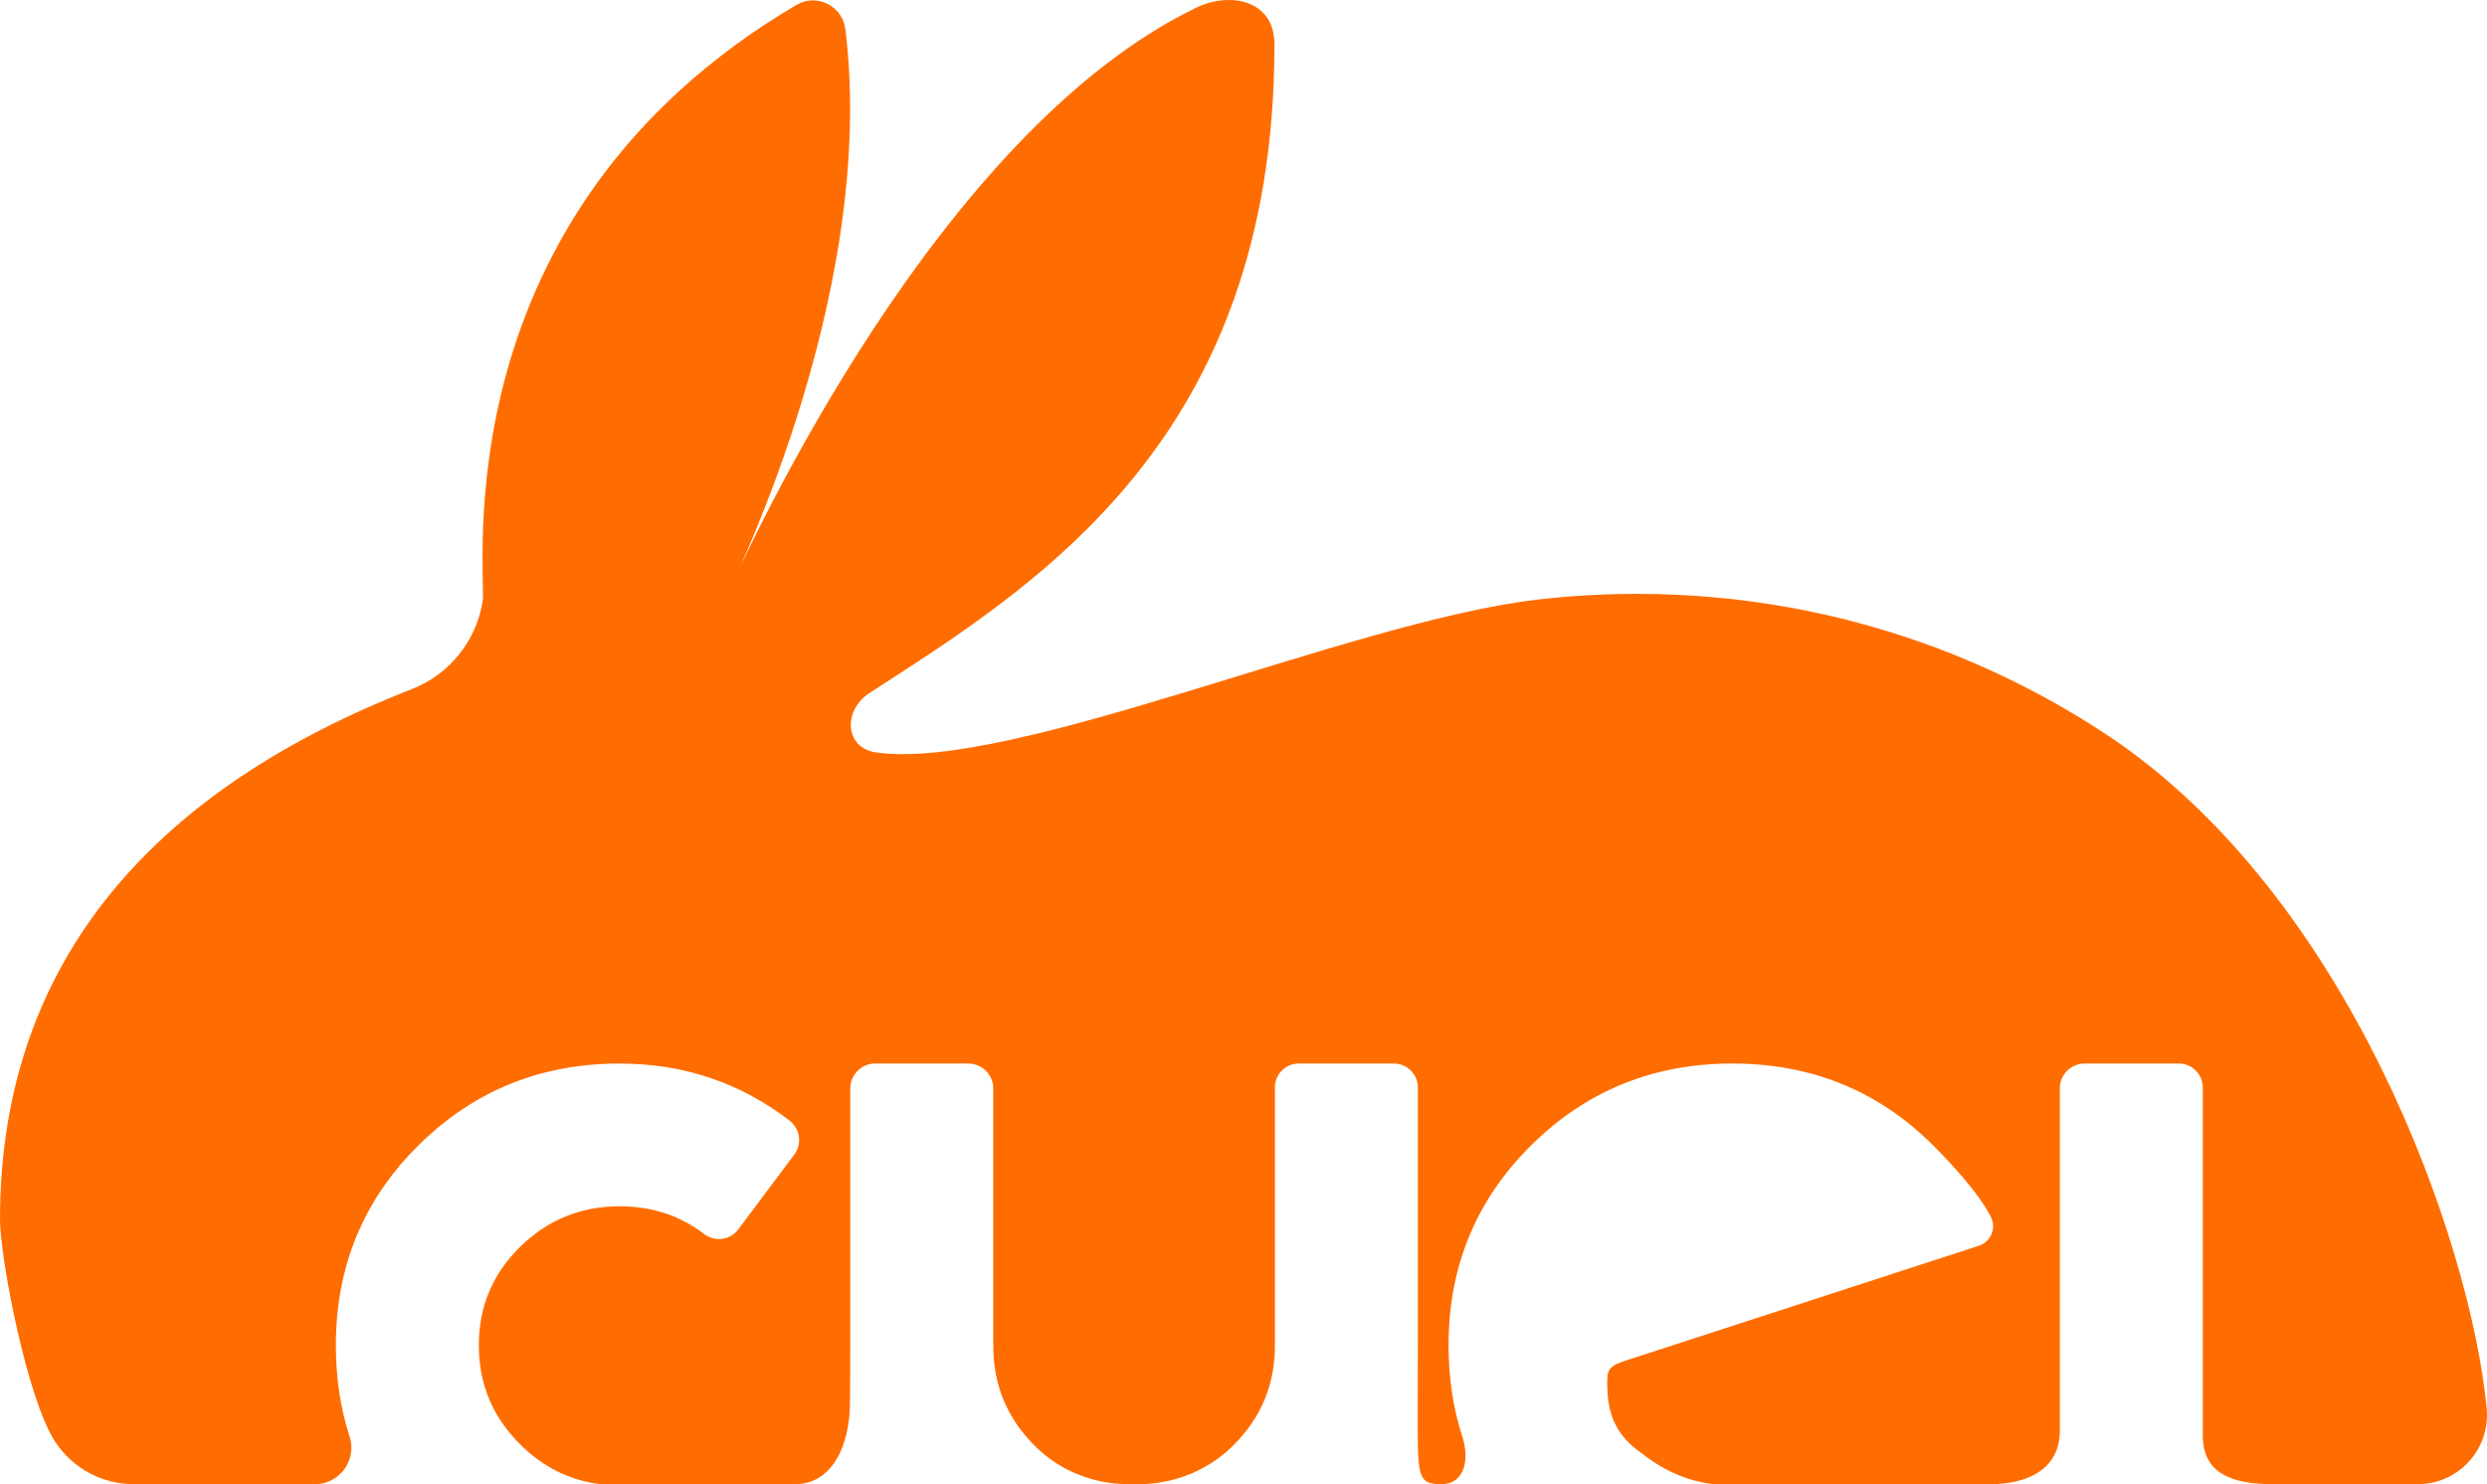 <svg width="449" height="268" viewBox="0 0 449 268" fill="none" xmlns="http://www.w3.org/2000/svg">
<path d="M448.941 254.263C446.044 224.262 424.253 161.636 380.132 132.523C380.129 132.523 380.126 132.521 380.124 132.518C366.476 123.532 351.314 116.657 335.105 112.363C331.172 111.32 327.178 110.428 323.129 109.697C314.179 108.079 304.961 107.232 295.543 107.232C289.43 107.232 283.4 107.59 277.472 108.282C243.703 112.228 182.757 139.363 158.169 135.865C152.458 135.053 152.159 128.251 157 125.119C186.86 105.798 230.091 79.543 230.091 8.009C230.091 -0.07 222.006 -1.521 216.011 1.367C169.402 23.818 135.378 98.159 130.719 108.645C130.724 108.295 158.66 54.047 152.623 5.274C152.101 1.061 147.448 -1.268 143.788 0.889C79.099 39.001 87.926 103.594 87.135 108.579C85.992 115.775 81.099 121.8 74.305 124.453C29.032 142.129 0 172.553 0 220.23C0 226.928 4.826 252.545 9.981 260.37C13.124 265.14 18.468 268.001 24.186 268.001H56.84C61.304 268.001 64.49 263.66 63.119 259.417C61.465 254.297 60.638 248.798 60.638 242.923C60.638 228.694 65.609 216.658 75.55 206.813C85.489 196.969 97.596 192.044 111.869 192.044C123.399 192.044 133.622 195.479 142.545 202.346C144.462 203.82 144.835 206.561 143.387 208.497L133.294 221.987C131.828 223.945 129.048 224.305 127.108 222.812C122.782 219.482 117.702 217.818 111.869 217.818C104.859 217.818 98.871 220.261 93.9 225.141C88.929 230.02 86.446 235.948 86.446 242.922C86.446 249.897 88.929 255.859 93.9 260.803C98.019 264.903 102.838 267.3 108.356 268H143.487C150.145 268 153.46 261.239 153.46 253.043C153.46 249.663 153.513 246.614 153.513 243.019V196.534C153.513 194.053 155.526 192.042 158.01 192.042H174.818C177.305 192.042 179.321 194.056 179.321 196.54V243.019C179.321 250.02 181.783 256.001 186.707 260.965C186.864 261.124 187.022 261.279 187.182 261.433C191.622 265.703 197.603 268 203.767 268H205.481C211.685 268 217.709 265.706 222.204 261.433C222.365 261.279 222.526 261.124 222.685 260.965C227.675 256 230.17 250.019 230.17 243.018V196.344C230.17 193.968 232.099 192.041 234.478 192.041H251.628C254.031 192.041 255.979 193.987 255.979 196.387V243.018C255.979 248.392 255.954 252.091 255.954 257.03C255.954 266.773 256.122 267.999 260.23 267.999C264.338 267.999 265.381 263.672 264.013 259.443C262.353 254.315 261.522 248.807 261.522 242.921C261.522 228.691 266.49 216.656 276.432 206.81C286.373 196.967 298.479 192.041 312.754 192.041C327.028 192.041 339.101 196.957 348.979 206.791C351.583 209.392 357.305 215.396 359.453 219.79C360.444 221.818 359.391 224.253 357.241 224.953L292.757 245.92C290.024 246.929 290.171 247.962 290.171 250.116C290.171 258.341 294.423 261.003 297.65 263.35C301.163 265.905 305.031 267.457 309.257 268H316.315C322.987 268 340.388 268 347.996 268H359.343C365.163 268 371.881 265.862 371.881 258.318V196.509C371.881 194.042 373.883 192.042 376.353 192.042H393.359C395.749 192.042 397.687 193.977 397.687 196.365V259.196C397.687 265.919 402.688 267.999 410.415 267.999H436.491C443.892 267.999 449.653 261.62 448.942 254.262L448.941 254.263Z" fill="#FF6D00"/>
</svg>

